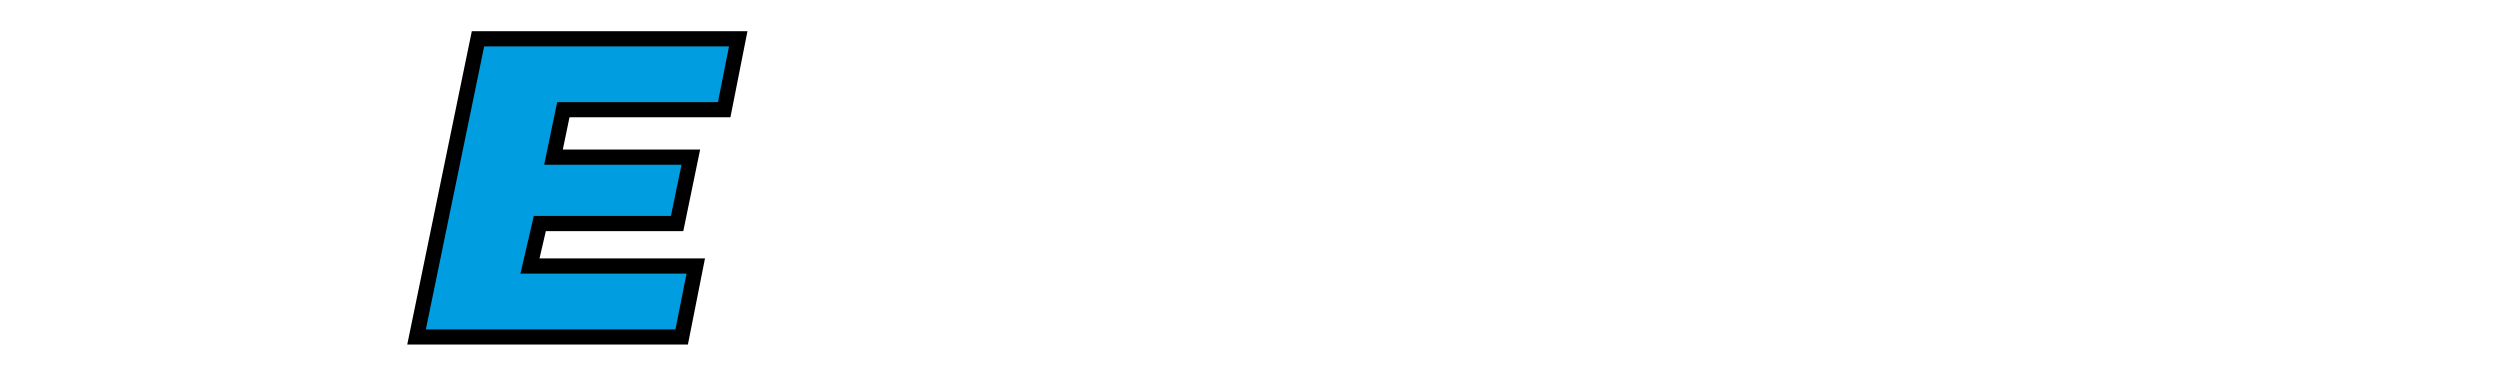<?xml version="1.0" encoding="iso-8859-1"?><!DOCTYPE svg  PUBLIC '-//W3C//DTD SVG 1.0//EN'  'http://www.w3.org/TR/2001/REC-SVG-20010904/DTD/svg10.dtd'><!-- Created with Inkscape (http://www.inkscape.org/) by Steadfast--><svg height="135" id="svg2502" version="1.0" width="900" xmlns="http://www.w3.org/2000/svg" xmlns:svg="http://www.w3.org/2000/svg">
	
  
	<defs id="defs2504"/>
	
  
	<g id="layer1">
		
    
		<g id="g2519" transform="matrix(5.458,0,0,5.458,-1514.729,-1356.566)">
			
      
			
			
      
			
			
      
			
			
      
			
			
      
			
			
      
			
			
      
			<path animation_id="6" d="M 326.217,251.105 L 325.291,255.783 L 314.681,255.783 L 314.032,258.911 L 323.09,258.911 L 322.186,263.29 L 313.13,263.29 L 312.481,266.092 L 323.415,266.092 L 322.487,270.772 L 304.999,270.772 L 309.052,251.105 L 326.217,251.105 z" id="path71" stroke="black" style="fill:#009ee0;fill-opacity:1;fill-rule:nonzero;"/>
			
    
		</g>
		
  
	</g>
	

</svg>